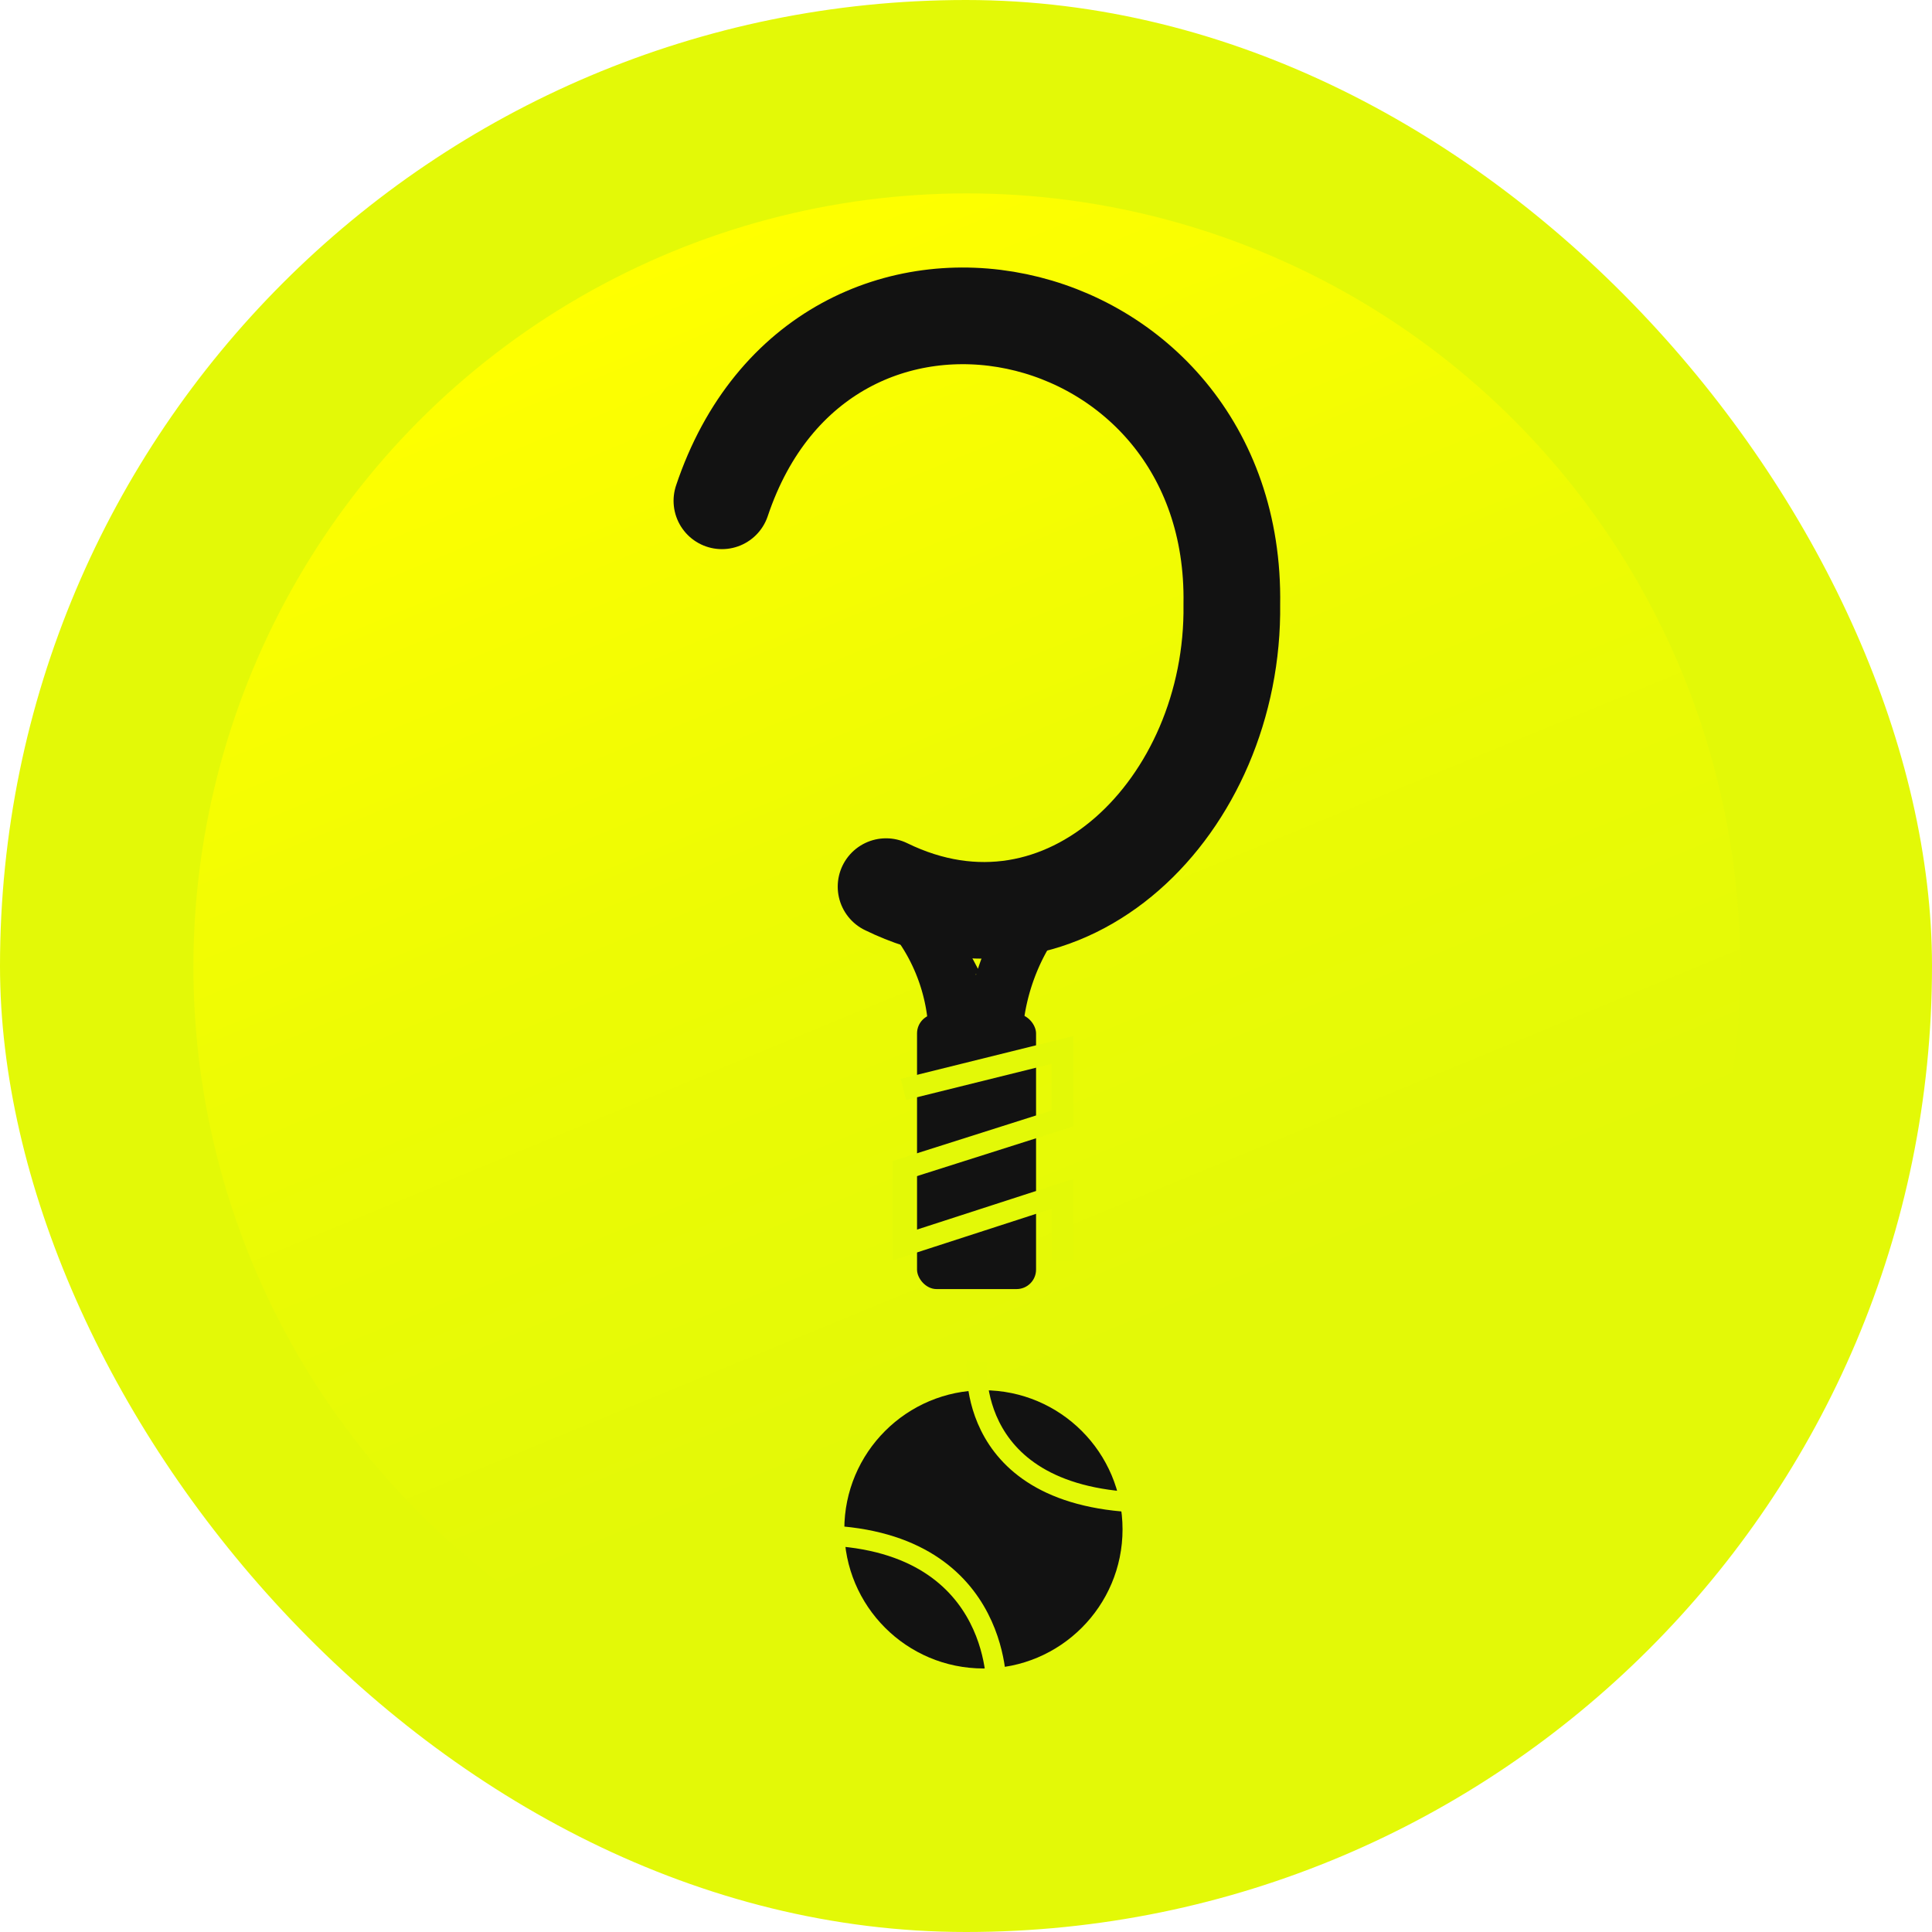 <svg xmlns="http://www.w3.org/2000/svg" version="1.1" xmlns:xlink="http://www.w3.org/1999/xlink" xmlns:svgjs="http://svgjs.dev/svgjs" width="1000" height="1000"><style>
    #light-icon {
      display: inline;
    }
    #dark-icon {
      display: none;
    }

    @media (prefers-color-scheme: dark) {
      #light-icon {
        display: none;
      }
      #dark-icon {
        display: inline;
      }
    }
  </style><g id="light-icon"><svg xmlns="http://www.w3.org/2000/svg" version="1.1" xmlns:xlink="http://www.w3.org/1999/xlink" xmlns:svgjs="http://svgjs.dev/svgjs" width="1000" height="1000"><g clip-path="url(#SvgjsClipPath1065)"><rect width="1000" height="1000" fill="#e3f907"></rect><g transform="matrix(0.417,0,0,0.417,100,100)"><svg xmlns="http://www.w3.org/2000/svg" version="1.1" xmlns:xlink="http://www.w3.org/1999/xlink" xmlns:svgjs="http://svgjs.dev/svgjs" width="1920.5" height="1920.5"><svg xmlns="http://www.w3.org/2000/svg" xmlns:xlink="http://www.w3.org/1999/xlink" viewBox="0 0 1920.5 1920.5"><defs><style>.cls-1{fill:url(#linear-gradient);}.cls-2,.cls-3,.cls-5,.cls-6{fill:none;stroke-miterlimit:10;}.cls-2,.cls-3{stroke:#121212;}.cls-2{stroke-linecap:round;stroke-width:120px;}.cls-3{stroke-width:70px;}.cls-4{fill:#121212;}.cls-5,.cls-6{stroke:#e3f907;}.cls-5{stroke-width:27px;}.cls-6{stroke-width:25px;}</style><linearGradient id="linear-gradient" y1="960" x2="1920" y2="960" gradientTransform="translate(1481.7 -293.26) rotate(67.59)" gradientUnits="userSpaceOnUse"><stop offset="0" stop-color="#ff0"></stop><stop offset="0.41" stop-color="#edfb04"></stop><stop offset="0.77" stop-color="#e3f907"></stop></linearGradient><clipPath id="SvgjsClipPath1065"><rect width="1000" height="1000" x="0" y="0" rx="500" ry="500"></rect></clipPath></defs><g id="Layer_1" data-name="Layer 1"><circle class="cls-1" cx="960.25" cy="960.25" r="960"></circle></g><g id="Layer_2" data-name="Layer 2"><path class="cls-2" d="M656,381.55C781.35,7.53,1295.31,119.22,1288.94,510c3.27,250-206.72,459.2-429.18,350.48" transform="translate(0.25 0.25)"></path><path class="cls-3" d="M830.41,838.82c21,13.24,61.1,42.71,88.84,95.26a245.37,245.37,0,0,1,26.44,84.31c.6.86,6.72,273.29,23,272.74,9.79-.33,22.48-265.09,28.13-274.47a279.55,279.55,0,0,1,27.75-85.4,286.57,286.57,0,0,1,81.68-96.68" transform="translate(0.25 0.25)"></path><rect class="cls-4" x="898.45" y="1018.74" width="147.74" height="341.51" rx="24.17"></rect><polyline class="cls-5" points="881.53 1112.41 1078.92 1063.46 1078.92 1148.51 881.53 1211.21 881.53 1306.05 1078.92 1242.07 1078.92 1324.62"></polyline></g><g id="Layer_3" data-name="Layer 3"><circle class="cls-4" cx="980.87" cy="1658.5" r="172.67"></circle><path class="cls-6" d="M996.71,1856s7.18-194-233.84-190.48" transform="translate(0.25 0.25)"></path><path class="cls-6" d="M972.61,1449.81s-19.21,177.87,223.16,175.34" transform="translate(0.25 0.25)"></path></g></svg></svg></g></g></svg></g><g id="dark-icon"><svg xmlns="http://www.w3.org/2000/svg" version="1.1" xmlns:xlink="http://www.w3.org/1999/xlink" xmlns:svgjs="http://svgjs.dev/svgjs" width="1000" height="1000"><g clip-path="url(#SvgjsClipPath1066)"><rect width="1000" height="1000" fill="#e3f907"></rect><g transform="matrix(0.417,0,0,0.417,100,100)"><svg xmlns="http://www.w3.org/2000/svg" version="1.1" xmlns:xlink="http://www.w3.org/1999/xlink" xmlns:svgjs="http://svgjs.dev/svgjs" width="1920.5" height="1920.5"><svg xmlns="http://www.w3.org/2000/svg" xmlns:xlink="http://www.w3.org/1999/xlink" viewBox="0 0 1920.5 1920.5"><defs><style>.cls-1{fill:url(#linear-gradient);}.cls-2,.cls-3,.cls-5,.cls-6{fill:none;stroke-miterlimit:10;}.cls-2,.cls-3{stroke:#121212;}.cls-2{stroke-linecap:round;stroke-width:120px;}.cls-3{stroke-width:70px;}.cls-4{fill:#121212;}.cls-5,.cls-6{stroke:#e3f907;}.cls-5{stroke-width:27px;}.cls-6{stroke-width:25px;}</style><linearGradient id="linear-gradient" y1="960" x2="1920" y2="960" gradientTransform="translate(1481.7 -293.26) rotate(67.59)" gradientUnits="userSpaceOnUse"><stop offset="0" stop-color="#ff0"></stop><stop offset="0.41" stop-color="#edfb04"></stop><stop offset="0.77" stop-color="#e3f907"></stop></linearGradient><clipPath id="SvgjsClipPath1066"><rect width="1000" height="1000" x="0" y="0" rx="500" ry="500"></rect></clipPath></defs><g id="Layer_1" data-name="Layer 1"><circle class="cls-1" cx="960.25" cy="960.25" r="960"></circle></g><g id="Layer_2" data-name="Layer 2"><path class="cls-2" d="M656,381.55C781.35,7.53,1295.31,119.22,1288.94,510c3.27,250-206.72,459.2-429.18,350.48" transform="translate(0.25 0.25)"></path><path class="cls-3" d="M830.41,838.82c21,13.24,61.1,42.71,88.84,95.26a245.37,245.37,0,0,1,26.44,84.31c.6.86,6.72,273.29,23,272.74,9.79-.33,22.48-265.09,28.13-274.47a279.55,279.55,0,0,1,27.75-85.4,286.57,286.57,0,0,1,81.68-96.68" transform="translate(0.25 0.25)"></path><rect class="cls-4" x="898.45" y="1018.74" width="147.74" height="341.51" rx="24.17"></rect><polyline class="cls-5" points="881.53 1112.41 1078.92 1063.46 1078.92 1148.51 881.53 1211.21 881.53 1306.05 1078.92 1242.07 1078.92 1324.62"></polyline></g><g id="Layer_3" data-name="Layer 3"><circle class="cls-4" cx="980.87" cy="1658.5" r="172.67"></circle><path class="cls-6" d="M996.71,1856s7.18-194-233.84-190.48" transform="translate(0.25 0.25)"></path><path class="cls-6" d="M972.61,1449.81s-19.21,177.87,223.16,175.34" transform="translate(0.25 0.25)"></path></g></svg></svg></g></g></svg></g></svg>